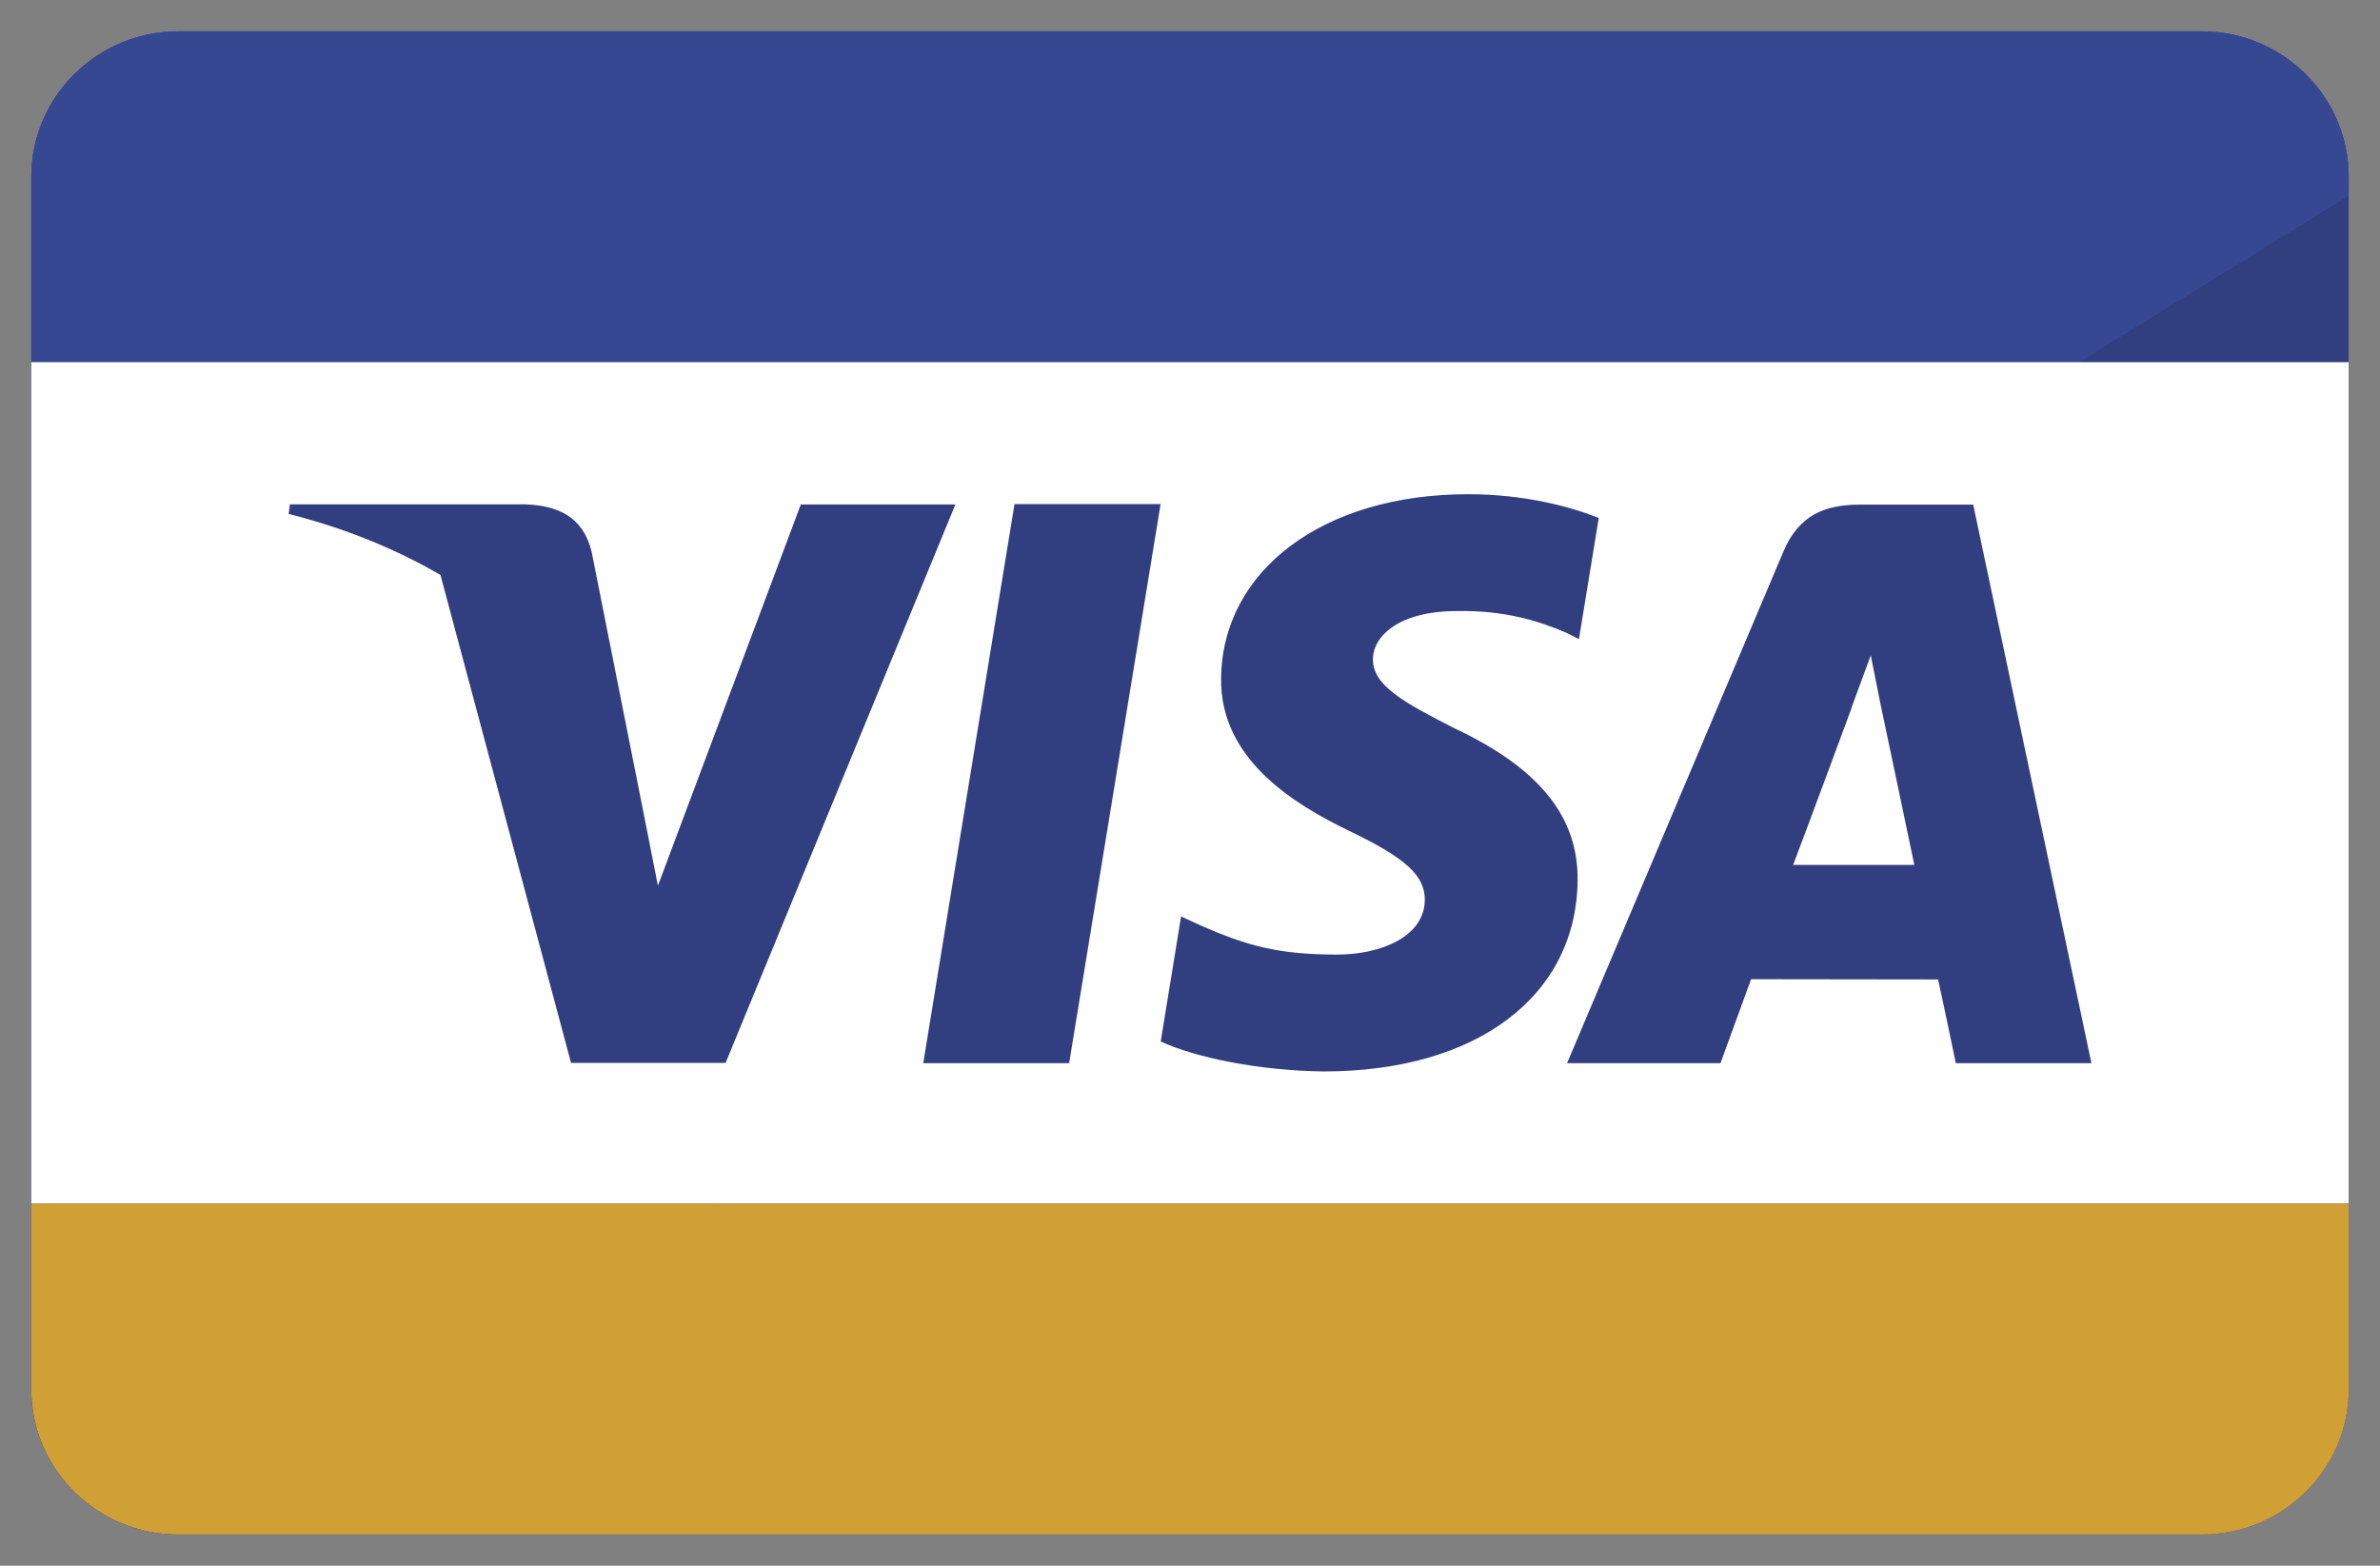 <svg xmlns="http://www.w3.org/2000/svg" width="76" height="50" viewBox="0.5 48.5 76 50" enable-background="new 0.5 48.5 76 50"><rect x="0.5" y="48.5" width="76" height="50" fill="#808080" stroke="none"/><g fill-rule="evenodd" clip-rule="evenodd"><path fill="#313E80" d="M6.187 49.5h64.625c2.58 0 4.687 2.085 4.687 4.634v38.732c0 2.551-2.106 4.634-4.687 4.634h-64.625c-2.577 0-4.687-2.083-4.687-4.634v-38.732c0-2.549 2.11-4.634 4.687-4.634z"/><path fill="#374893" d="M6.187 49.5h64.627c2.574 0 4.687 2.085 4.687 4.634v.616l-69.204 42.75h-.11c-2.577 0-4.687-2.083-4.687-4.634v-38.732c0-2.549 2.11-4.634 4.687-4.634z"/><path fill="#fff" d="M1.5 60.066h73.998v26.869h-73.998z"/><path fill="#313E80" d="M26.072 64.61l-4.563 12.173-.489-2.475v-.002l-1.63-8.195c-.281-1.135-1.101-1.466-2.114-1.505h-7.519l-.04.306c1.811.457 3.426 1.122 4.848 1.948l4.17 15.582h4.935l7.338-17.832h-4.936zm3.91 17.84l2.914-17.853h4.665l-2.92 17.853zm21.571-17.411c-.917-.362-2.373-.757-4.174-.757-4.613 0-7.856 2.422-7.886 5.89-.029 2.574 2.319 4.002 4.087 4.86 1.814.869 2.426 1.431 2.418 2.213-.016 1.191-1.451 1.738-2.793 1.738-1.861 0-2.854-.266-4.381-.937l-.609-.281-.65 3.994c1.089.503 3.101.929 5.199.956 4.892 0 8.073-2.399 8.114-6.103.02-2.034-1.225-3.578-3.923-4.85-1.621-.827-2.63-1.375-2.613-2.216.004-.739.844-1.533 2.674-1.533 1.525-.03 2.62.316 3.489.687l.415.207.633-3.868zm6.207 11.081c.391-1.025 1.858-4.988 1.858-4.988-.03.047.379-1.038.621-1.705l.308 1.545s.899 4.255 1.083 5.148c-.722 0-2.959 0-3.87 0zm5.75-11.506h-3.602c-1.119 0-1.953.321-2.45 1.479l-6.917 16.358h4.899s.799-2.199.977-2.682c.538 0 5.29.008 5.971.008.142.626.567 2.674.567 2.674h4.33l-3.775-17.837z"/><path fill="#D1A035" d="M75.5 86.936h-74v5.933c0 2.549 2.11 4.632 4.687 4.632h64.627c2.578 0 4.687-2.083 4.687-4.632v-5.933z"/></g></svg>